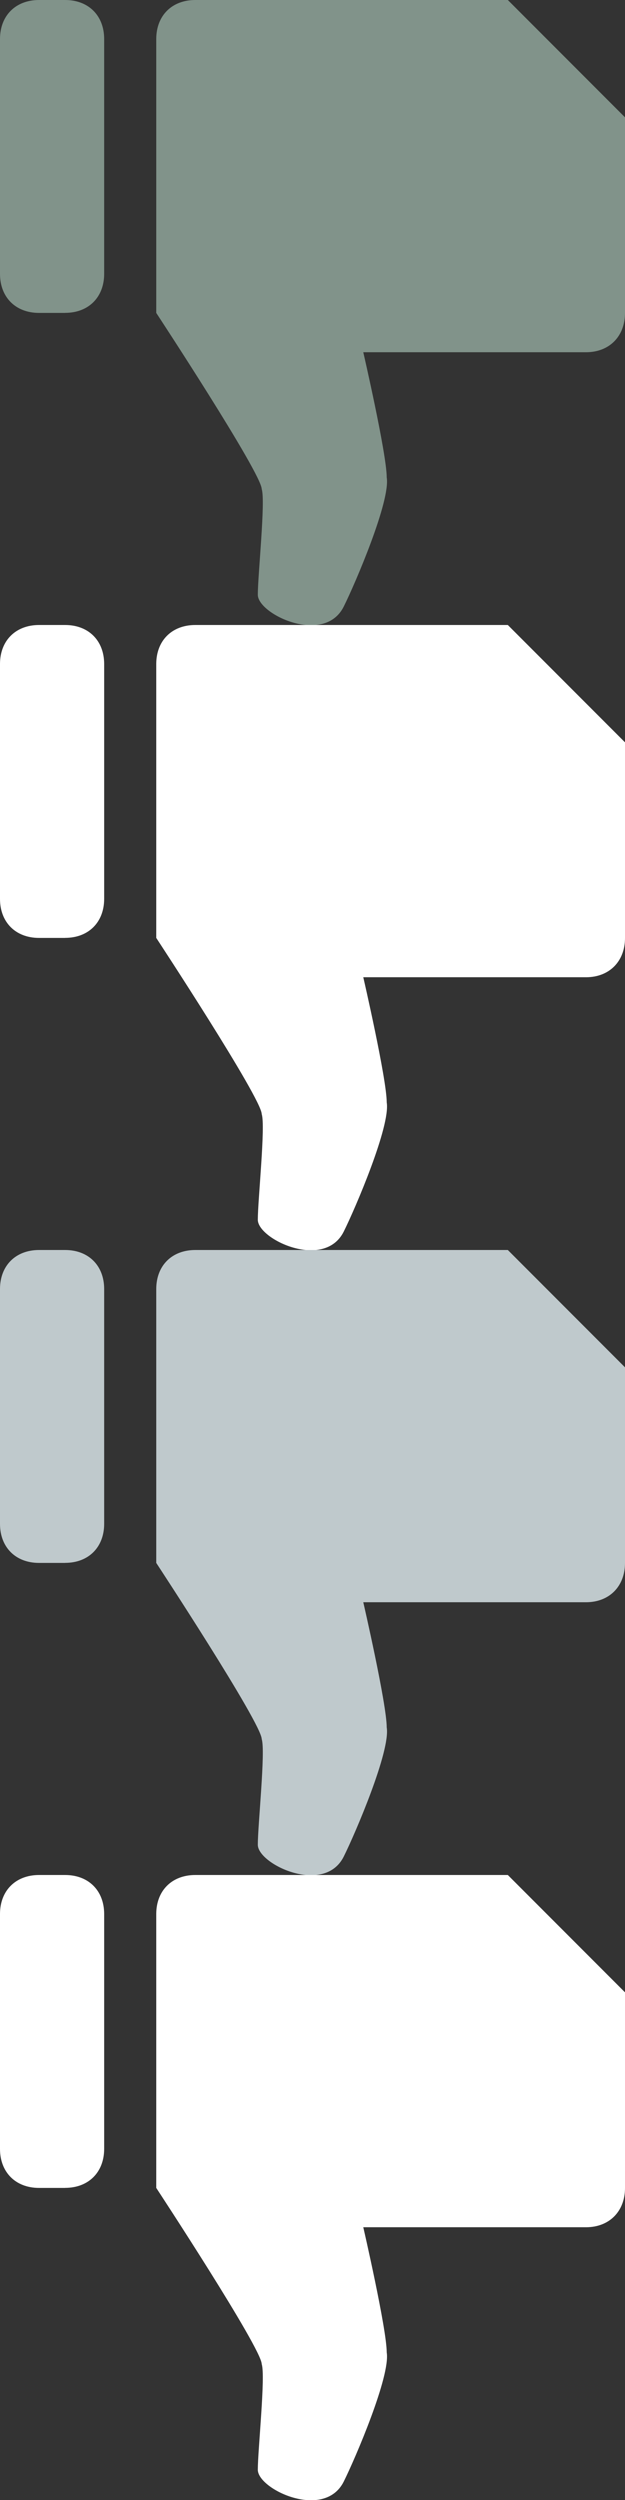 <svg xmlns="http://www.w3.org/2000/svg"
     xmlns:xlink="http://www.w3.org/1999/xlink"
     width="12"
     height="48">
  <rect width="100%" height="100%" fill="#333333" stroke="none"/>
  <defs>
    <symbol id="a">
<path d="M1.25 6.008h-.5c-.45 0-.75-.3-.75-.75V.75C0 .3.3 0 .75 0h.5C1.7 0 2 .3 2 .75v4.507c0 .45-.3.75-.75.75zm10 .755H6.975s.45 1.953.45 2.403c.075.45-.6 2.028-.825 2.48-.375.75-1.65.15-1.65-.227 0-.376.15-1.803.075-2.028C5.025 9.092 3 6.008 3 6.008V.75C3 .3 3.3 0 3.75 0h6L12 2.253v3.755c0 .45-.3.755-.75.755z"/>
    </symbol>
  </defs>
  <use xlink:href="#a" x="0" y="0" fill="#81938a" />
  <use xlink:href="#a" x="0" y="12" fill="#fff" />
  <use xlink:href="#a" x="0" y="24" fill="#bfc9cc" />
  <use xlink:href="#a" x="0" y="36" fill="#fff" />
</svg>
